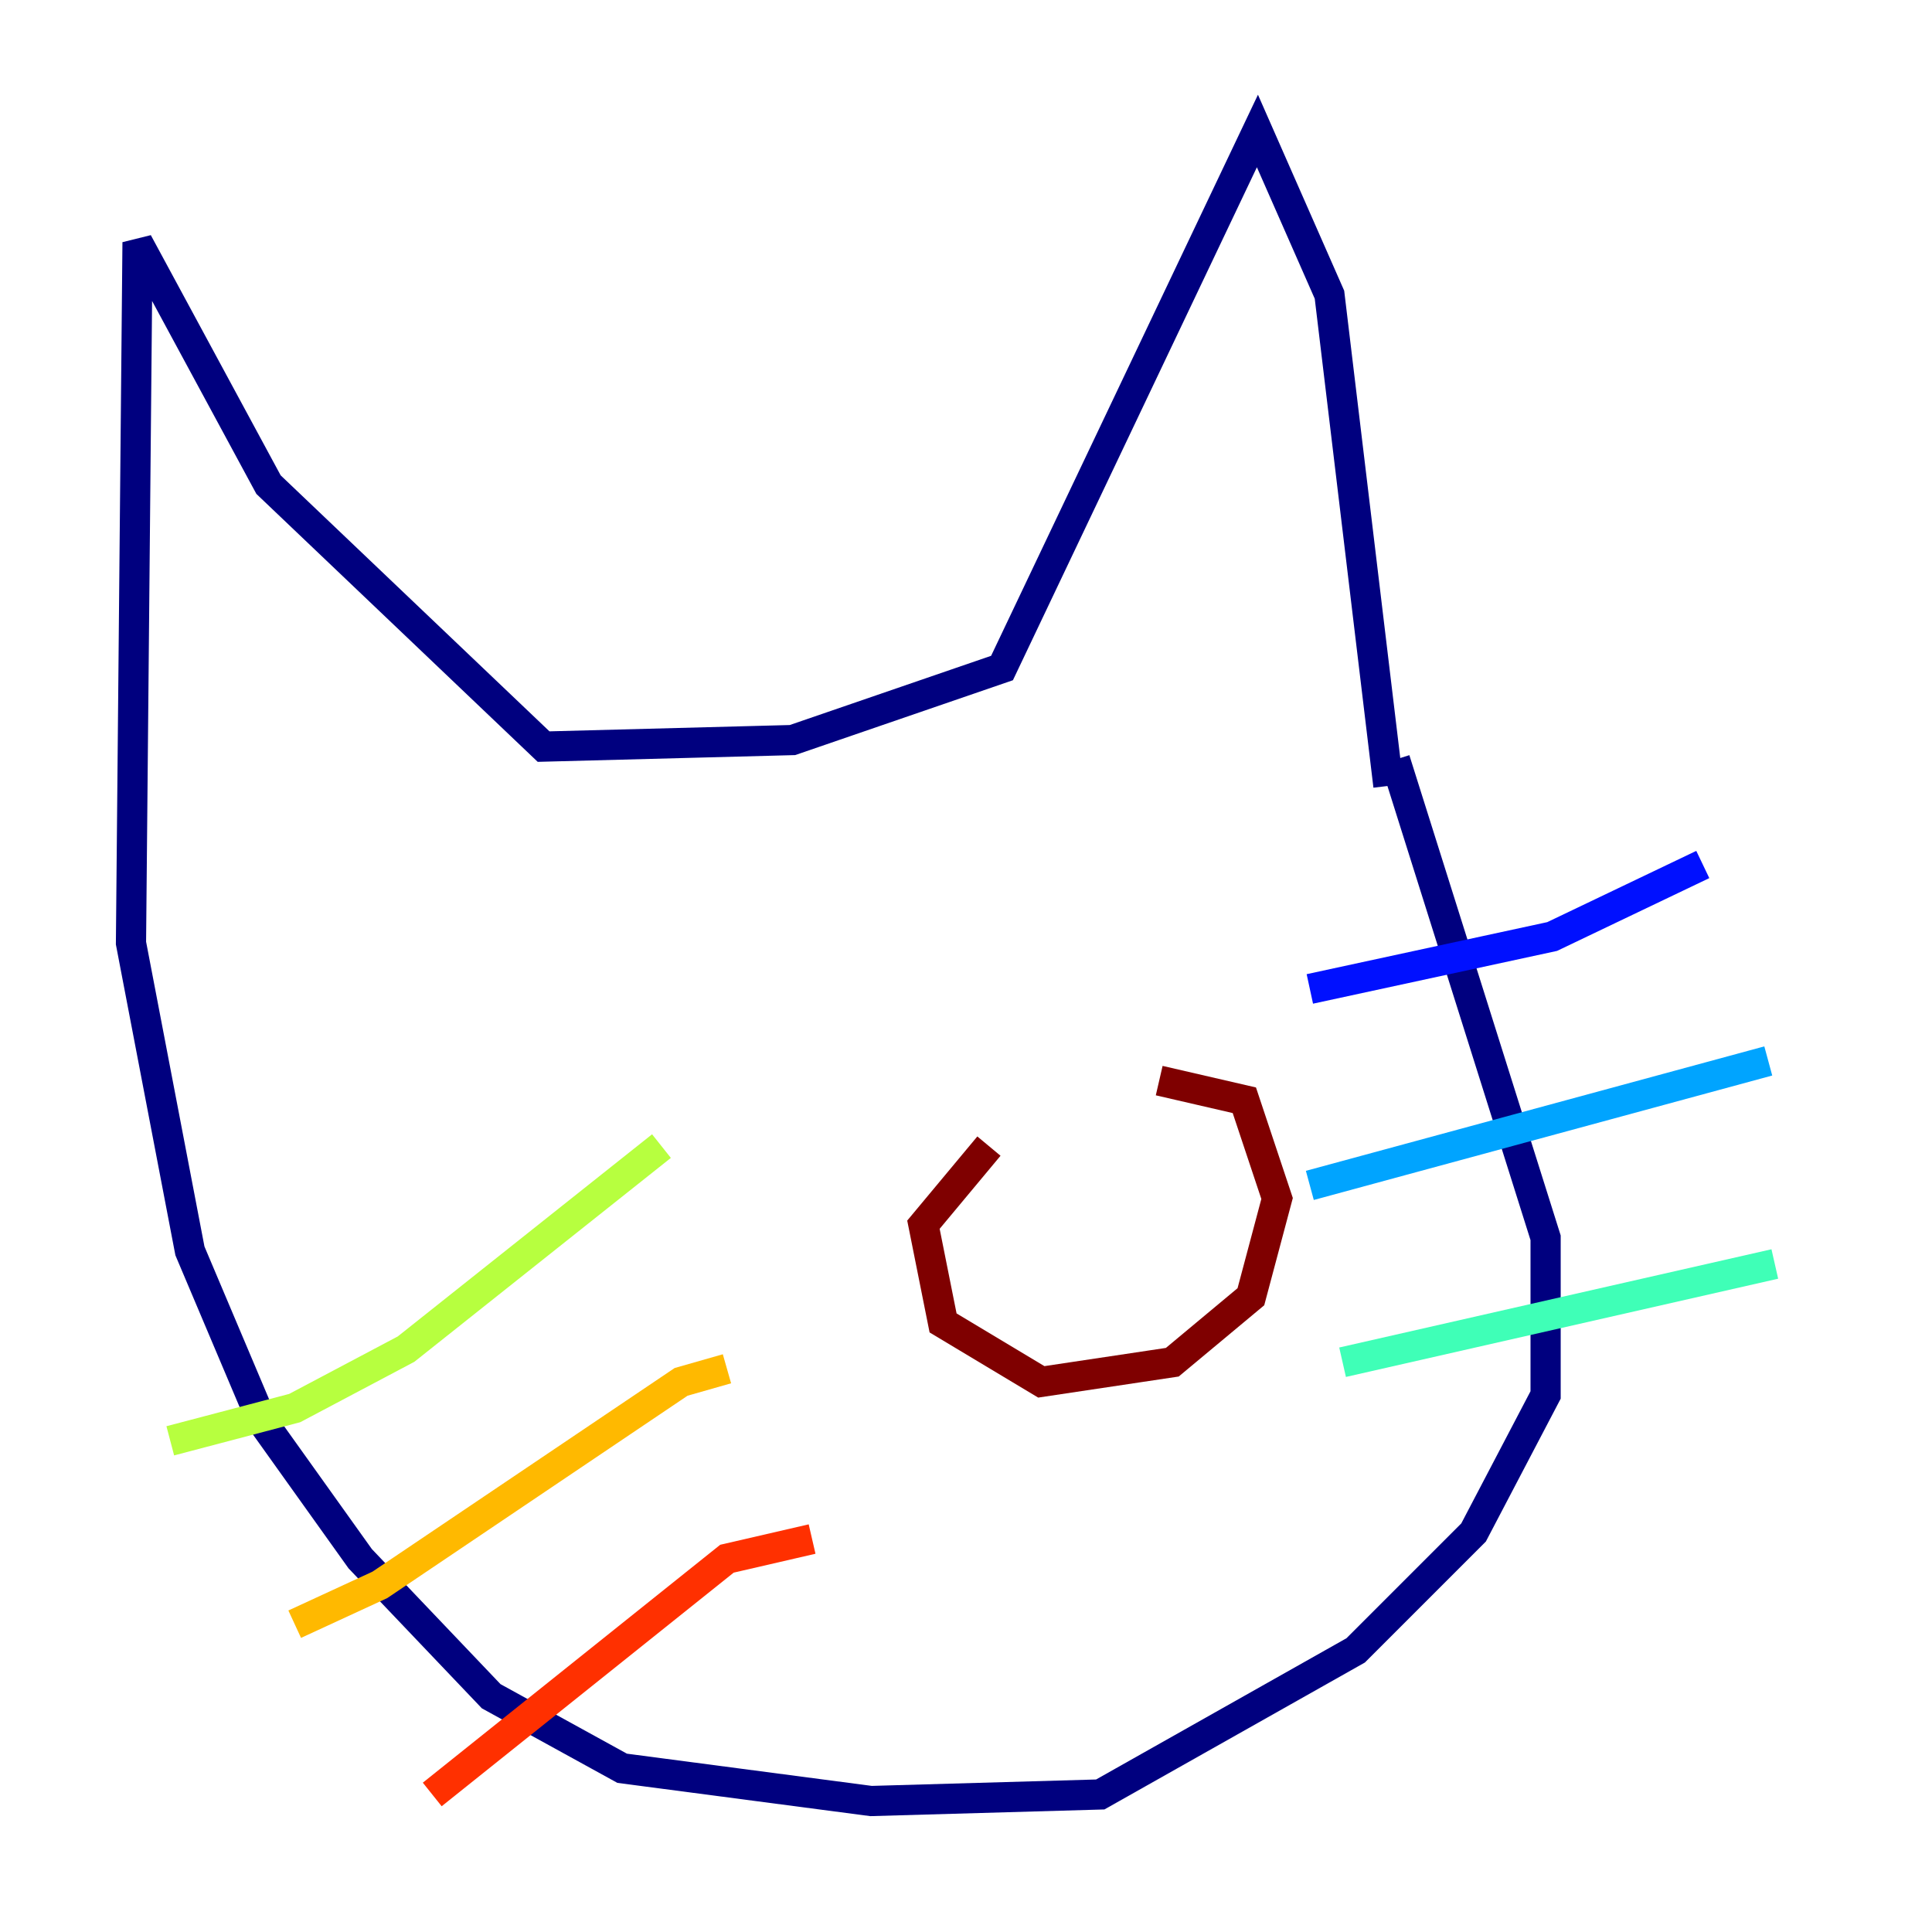 <?xml version="1.0" encoding="utf-8" ?>
<svg baseProfile="tiny" height="128" version="1.2" viewBox="0,0,128,128" width="128" xmlns="http://www.w3.org/2000/svg" xmlns:ev="http://www.w3.org/2001/xml-events" xmlns:xlink="http://www.w3.org/1999/xlink"><defs /><polyline fill="none" points="91.986,52.068 88.081,19.525 83.308,8.678 66.386,44.258 52.502,49.031 36.014,49.464 17.79,32.108 9.112,16.054 8.678,62.481 12.583,82.875 17.356,94.156 23.864,103.268 32.542,112.38 41.22,117.153 57.709,119.322 72.895,118.888 89.817,109.342 97.627,101.532 102.4,92.42 102.4,82.007 92.42,50.332" stroke="#00007f" stroke-width="2" /><polyline fill="none" points="112.814,57.275 102.834,62.047 86.78,65.519" stroke="#0010ff" stroke-width="2" /><polyline fill="none" points="117.153,70.291 86.78,78.536" stroke="#00a4ff" stroke-width="2" /><polyline fill="none" points="117.586,83.742 88.949,90.251" stroke="#3fffb7" stroke-width="2" /><polyline fill="none" points="43.824,75.932 26.902,89.383 19.525,93.288 11.281,95.458" stroke="#b7ff3f" stroke-width="2" /><polyline fill="none" points="48.163,90.685 45.125,91.552 25.166,105.003 19.525,107.607" stroke="#ffb900" stroke-width="2" /><polyline fill="none" points="53.803,101.966 48.163,103.268 28.637,118.888" stroke="#ff3000" stroke-width="2" /><polyline fill="none" points="76.8,71.593 82.441,72.895 84.61,79.403 82.875,85.912 77.668,90.251 68.99,91.552 62.481,87.647 61.18,81.139 65.519,75.932" stroke="#7f0000" stroke-width="2" /></svg>